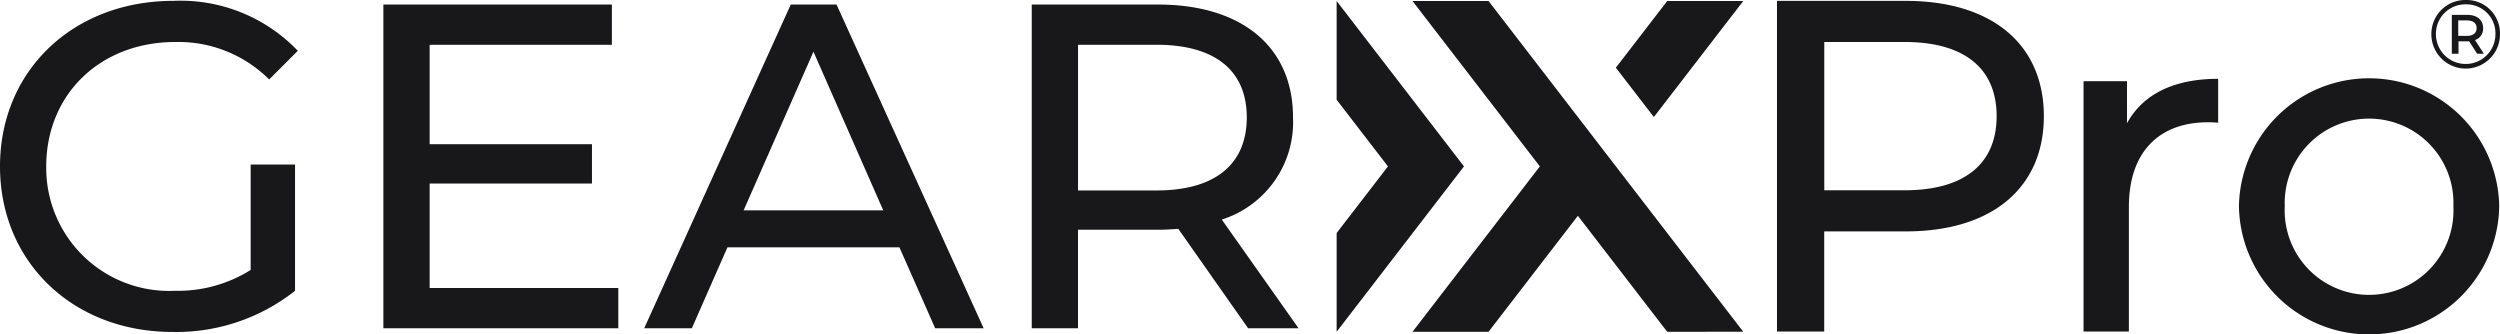 <svg id="logo" xmlns="http://www.w3.org/2000/svg" xmlns:xlink="http://www.w3.org/1999/xlink" width="149.54" height="20" viewBox="0 0 149.54 20">
  <defs>
    <clipPath id="clip-path">
      <rect id="Rettangolo_145" data-name="Rettangolo 145" width="149.54" height="20" fill="#18181a"/>
    </clipPath>
  </defs>
  <g id="Raggruppa_100" data-name="Raggruppa 100" clip-path="url(#clip-path)">
    <path id="Tracciato_224" data-name="Tracciato 224" d="M122.255,6.947c0,4.294-3.108,6.894-8.25,6.894h-4.888v5.99h-2.825V.053h7.713c5.142,0,8.25,2.6,8.25,6.894m-2.825,0c0-2.825-1.893-4.436-5.509-4.436h-4.8v8.871h4.8c3.616,0,5.509-1.611,5.509-4.436m13.251-2.232V7.343a4.786,4.786,0,0,0-.622-.028c-2.91,0-4.718,1.78-4.718,5.057V19.83h-2.712V4.857h2.6V7.371c.961-1.752,2.825-2.656,5.453-2.656m1.243,7.628a7.785,7.785,0,0,1,15.568,0,7.785,7.785,0,0,1-15.568,0m12.827,0a5.047,5.047,0,1,0-10.086,0,5.049,5.049,0,1,0,10.086,0m2.789-10.3a2.053,2.053,0,1,1-4.106.012A2.029,2.029,0,0,1,147.493,0a2,2,0,0,1,2.047,2.041m-.273,0a1.732,1.732,0,0,0-1.774-1.78,1.758,1.758,0,0,0-1.786,1.791,1.78,1.78,0,1,0,3.56-.012m-1.221.355.529.82h-.4l-.483-.744h-.634v.744h-.4V.89h.931c.582,0,.942.308.942.791a.711.711,0,0,1-.489.715m.1-.715c0-.3-.215-.459-.588-.459h-.512v.925h.512c.372,0,.588-.169.588-.465M14.993,9.843h2.655v7.551a11.446,11.446,0,0,1-7.33,2.462C4.371,19.856,0,15.679,0,9.953S4.371.051,10.373.051a9.706,9.706,0,0,1,7.441,2.987L16.1,4.753a7.676,7.676,0,0,0-5.615-2.24C6,2.512,2.766,5.638,2.766,9.953a7.351,7.351,0,0,0,7.69,7.441,8.2,8.2,0,0,0,4.537-1.245Zm21.991,7.385v2.406H22.932V.272H36.6V2.678H25.7V8.626h9.709v2.351H25.7v6.252ZM53.8,14.794H43.513l-2.13,4.841H38.534L47.3.272h2.738l8.8,19.363h-2.9Zm-.968-2.213L48.658,3.093l-4.177,9.488Zm21.826,7.054-4.177-5.947c-.387.027-.8.055-1.217.055H64.481v5.892H61.715V.272h7.551c5.034,0,8.077,2.545,8.077,6.749a6.111,6.111,0,0,1-4.26,6.113l4.591,6.5ZM74.577,7.021c0-2.766-1.853-4.343-5.394-4.343h-4.7v8.714h4.7c3.541,0,5.394-1.6,5.394-4.371M98.928,7,104.275.06H99.727l-3.073,3.99Zm5.347,12.843L89.038.06H84.49l7.618,9.893L84.49,19.847h4.548l5.344-6.94,5.344,6.94ZM79.952,5.966l3.07,3.987-3.07,3.987v5.906l7.618-9.893L79.952.06Z" transform="translate(0 0)" fill="#18181a"/>
  </g>
</svg>
